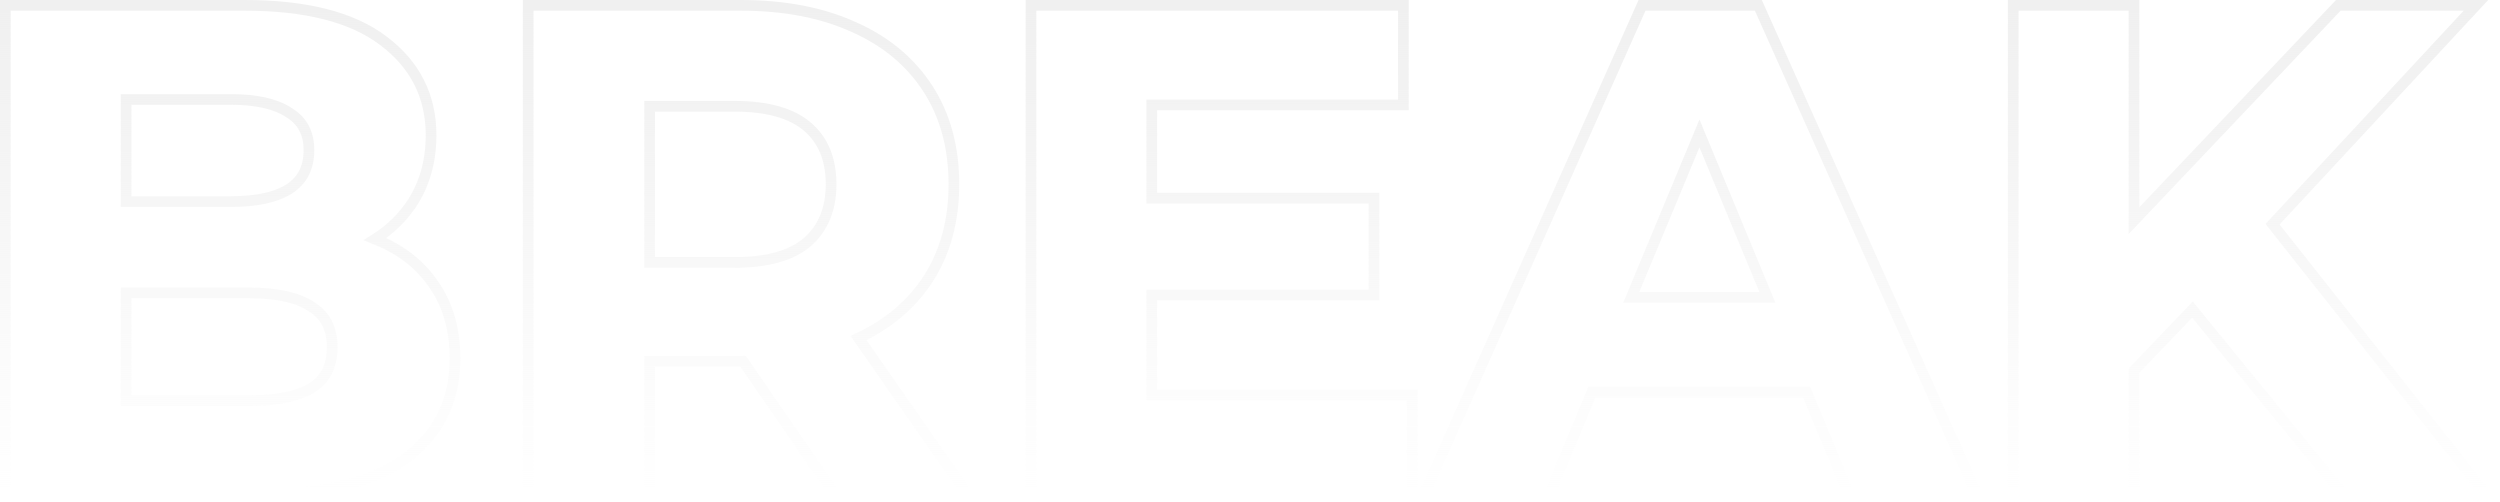 <svg width="234" height="47" viewBox="0 0 234 47" fill="none" xmlns="http://www.w3.org/2000/svg">
<g filter="url(#filter0_b_1_39)">
<path d="M1 45.8V1H22.888C28.52 1 32.744 2.067 35.56 4.2C38.419 6.333 39.848 9.149 39.848 12.648C39.848 14.995 39.272 17.043 38.12 18.792C36.968 20.499 35.389 21.821 33.384 22.76C31.379 23.699 29.075 24.168 26.472 24.168L27.688 21.544C30.504 21.544 33 22.013 35.176 22.952C37.352 23.848 39.037 25.192 40.232 26.984C41.469 28.776 42.088 30.973 42.088 33.576C42.088 37.416 40.573 40.424 37.544 42.6C34.515 44.733 30.056 45.8 24.168 45.8H1ZM11.304 37.992H23.4C26.088 37.992 28.115 37.565 29.48 36.712C30.888 35.816 31.592 34.408 31.592 32.488C31.592 30.611 30.888 29.224 29.48 28.328C28.115 27.389 26.088 26.92 23.4 26.92H10.536V19.368H21.608C24.125 19.368 26.045 18.941 27.368 18.088C28.733 17.192 29.416 15.848 29.416 14.056C29.416 12.307 28.733 11.005 27.368 10.152C26.045 9.256 24.125 8.808 21.608 8.808H11.304V37.992Z" fill="#F0F0F0" fill-opacity="0.05"/>
<path d="M49.938 45.8V1H69.329C73.34 1 76.796 1.661 79.698 2.984C82.599 4.264 84.839 6.12 86.418 8.552C87.996 10.984 88.785 13.885 88.785 17.256C88.785 20.584 87.996 23.464 86.418 25.896C84.839 28.285 82.599 30.12 79.698 31.4C76.796 32.68 73.34 33.32 69.329 33.32H55.697L60.306 28.776V45.8H49.938ZM78.418 45.8L67.218 29.544H78.29L89.618 45.8H78.418ZM60.306 29.928L55.697 25.064H68.754C71.954 25.064 74.343 24.381 75.921 23.016C77.5 21.608 78.29 19.688 78.29 17.256C78.29 14.781 77.5 12.861 75.921 11.496C74.343 10.131 71.954 9.448 68.754 9.448H55.697L60.306 4.52V29.928Z" fill="#F0F0F0" fill-opacity="0.05"/>
<path d="M106.536 19.048H128.104V27.112H106.536V19.048ZM107.304 37.48H131.688V45.8H97V1H130.856V9.32H107.304V37.48Z" fill="#F0F0F0" fill-opacity="0.05"/>
<path d="M134.049 45.8L154.018 1H164.258L184.29 45.8H173.41L157.025 6.248H161.122L144.673 45.8H134.049ZM144.033 36.2L146.786 28.328H169.826L172.642 36.2H144.033Z" fill="#F0F0F0" fill-opacity="0.05"/>
<path d="M198.217 35.56L197.641 23.592L219.081 1H230.602L211.273 21.8L205.514 27.944L198.217 35.56ZM188.938 45.8V1H199.242V45.8H188.938ZM219.594 45.8L203.658 26.28L210.441 18.92L231.689 45.8H219.594Z" fill="#F0F0F0" fill-opacity="0.05"/>
<path d="M0.5 45.8V46.3H1H24.168C30.103 46.3 34.682 45.227 37.832 43.009L37.836 43.006C41 40.733 42.588 37.571 42.588 33.576C42.588 30.894 41.95 28.593 40.646 26.703C39.392 24.824 37.626 23.421 35.37 22.491C35.285 22.454 35.199 22.418 35.113 22.383C36.495 21.504 37.638 20.4 38.534 19.072L38.535 19.072L38.538 19.067C39.75 17.226 40.348 15.08 40.348 12.648C40.348 8.989 38.842 6.026 35.861 3.8C32.92 1.573 28.568 0.5 22.888 0.5H1H0.5V1V45.8ZM23.4 37.492H11.804V27.42H23.4C26.044 27.42 27.952 27.884 29.197 28.74L29.204 28.745L29.212 28.75C30.455 29.541 31.092 30.756 31.092 32.488C31.092 34.266 30.452 35.5 29.213 36.289C27.965 37.069 26.049 37.492 23.4 37.492ZM21.608 18.868H11.804V9.308H21.608C24.078 9.308 25.883 9.75 27.088 10.566L27.095 10.571L27.103 10.576C28.308 11.329 28.916 12.461 28.916 14.056C28.916 15.698 28.303 16.875 27.095 17.669C25.889 18.447 24.081 18.868 21.608 18.868ZM49.438 45.8V46.3H49.938H60.306H60.806V45.8V33.82H69.329C69.405 33.82 69.481 33.82 69.556 33.819L78.006 46.084L78.155 46.3H78.418H89.618H90.575L90.028 45.514L80.363 31.645C83.12 30.343 85.284 28.519 86.835 26.172L86.837 26.168C88.476 23.644 89.285 20.666 89.285 17.256C89.285 13.805 88.476 10.805 86.837 8.28C85.201 5.759 82.882 3.843 79.902 2.528C76.922 1.17 73.393 0.5 69.329 0.5H49.938H49.438V1V45.8ZM68.754 24.564H60.806V9.948H68.754C71.895 9.948 74.144 10.62 75.594 11.874C77.043 13.127 77.79 14.897 77.79 17.256C77.79 19.567 77.046 21.342 75.592 22.64C74.141 23.893 71.893 24.564 68.754 24.564ZM107.804 36.98V27.612H128.104H128.604V27.112V19.048V18.548H128.104H107.804V9.82H130.856H131.356V9.32V1V0.5H130.856H97H96.5V1V45.8V46.3H97H131.688H132.188V45.8V37.48V36.98H131.688H107.804ZM133.593 45.596L133.279 46.3H134.049H144.673H145.007L145.135 45.992L148.999 36.7H169.099L172.948 45.991L173.075 46.3H173.41H184.29H185.061L184.746 45.596L164.714 0.796L164.582 0.5H164.258H154.018H153.693L153.561 0.796L133.593 45.596ZM159.069 12.487L165.424 27.828H152.689L159.069 12.487ZM199.742 20.653V1V0.5H199.242H188.938H188.438V1V45.8V46.3H188.938H199.242H199.742V45.8V34.692L205.215 28.978L219.206 46.116L219.356 46.3H219.594H231.689H232.722L232.082 45.49L212.712 20.986L230.968 1.34L231.749 0.5H230.602H219.081H218.867L218.719 0.656L199.742 20.653Z" stroke="url(#paint0_linear_1_39)"/>
</g>
<defs>
<filter id="filter0_b_1_39" x="-4" y="-4" width="241.755" height="54.8" filterUnits="userSpaceOnUse" color-interpolation-filters="sRGB">
<feFlood flood-opacity="0" result="BackgroundImageFix"/>
<feGaussianBlur in="BackgroundImageFix" stdDeviation="2"/>
<feComposite in2="SourceAlpha" operator="in" result="effect1_backgroundBlur_1_39"/>
<feBlend mode="normal" in="SourceGraphic" in2="effect1_backgroundBlur_1_39" result="shape"/>
</filter>
<linearGradient id="paint0_linear_1_39" x1="116.345" y1="1" x2="116.345" y2="45.8" gradientUnits="userSpaceOnUse">
<stop stop-color="#F0F0F0"/>
<stop offset="1" stop-color="#F0F0F0" stop-opacity="0"/>
</linearGradient>
</defs>
</svg>
